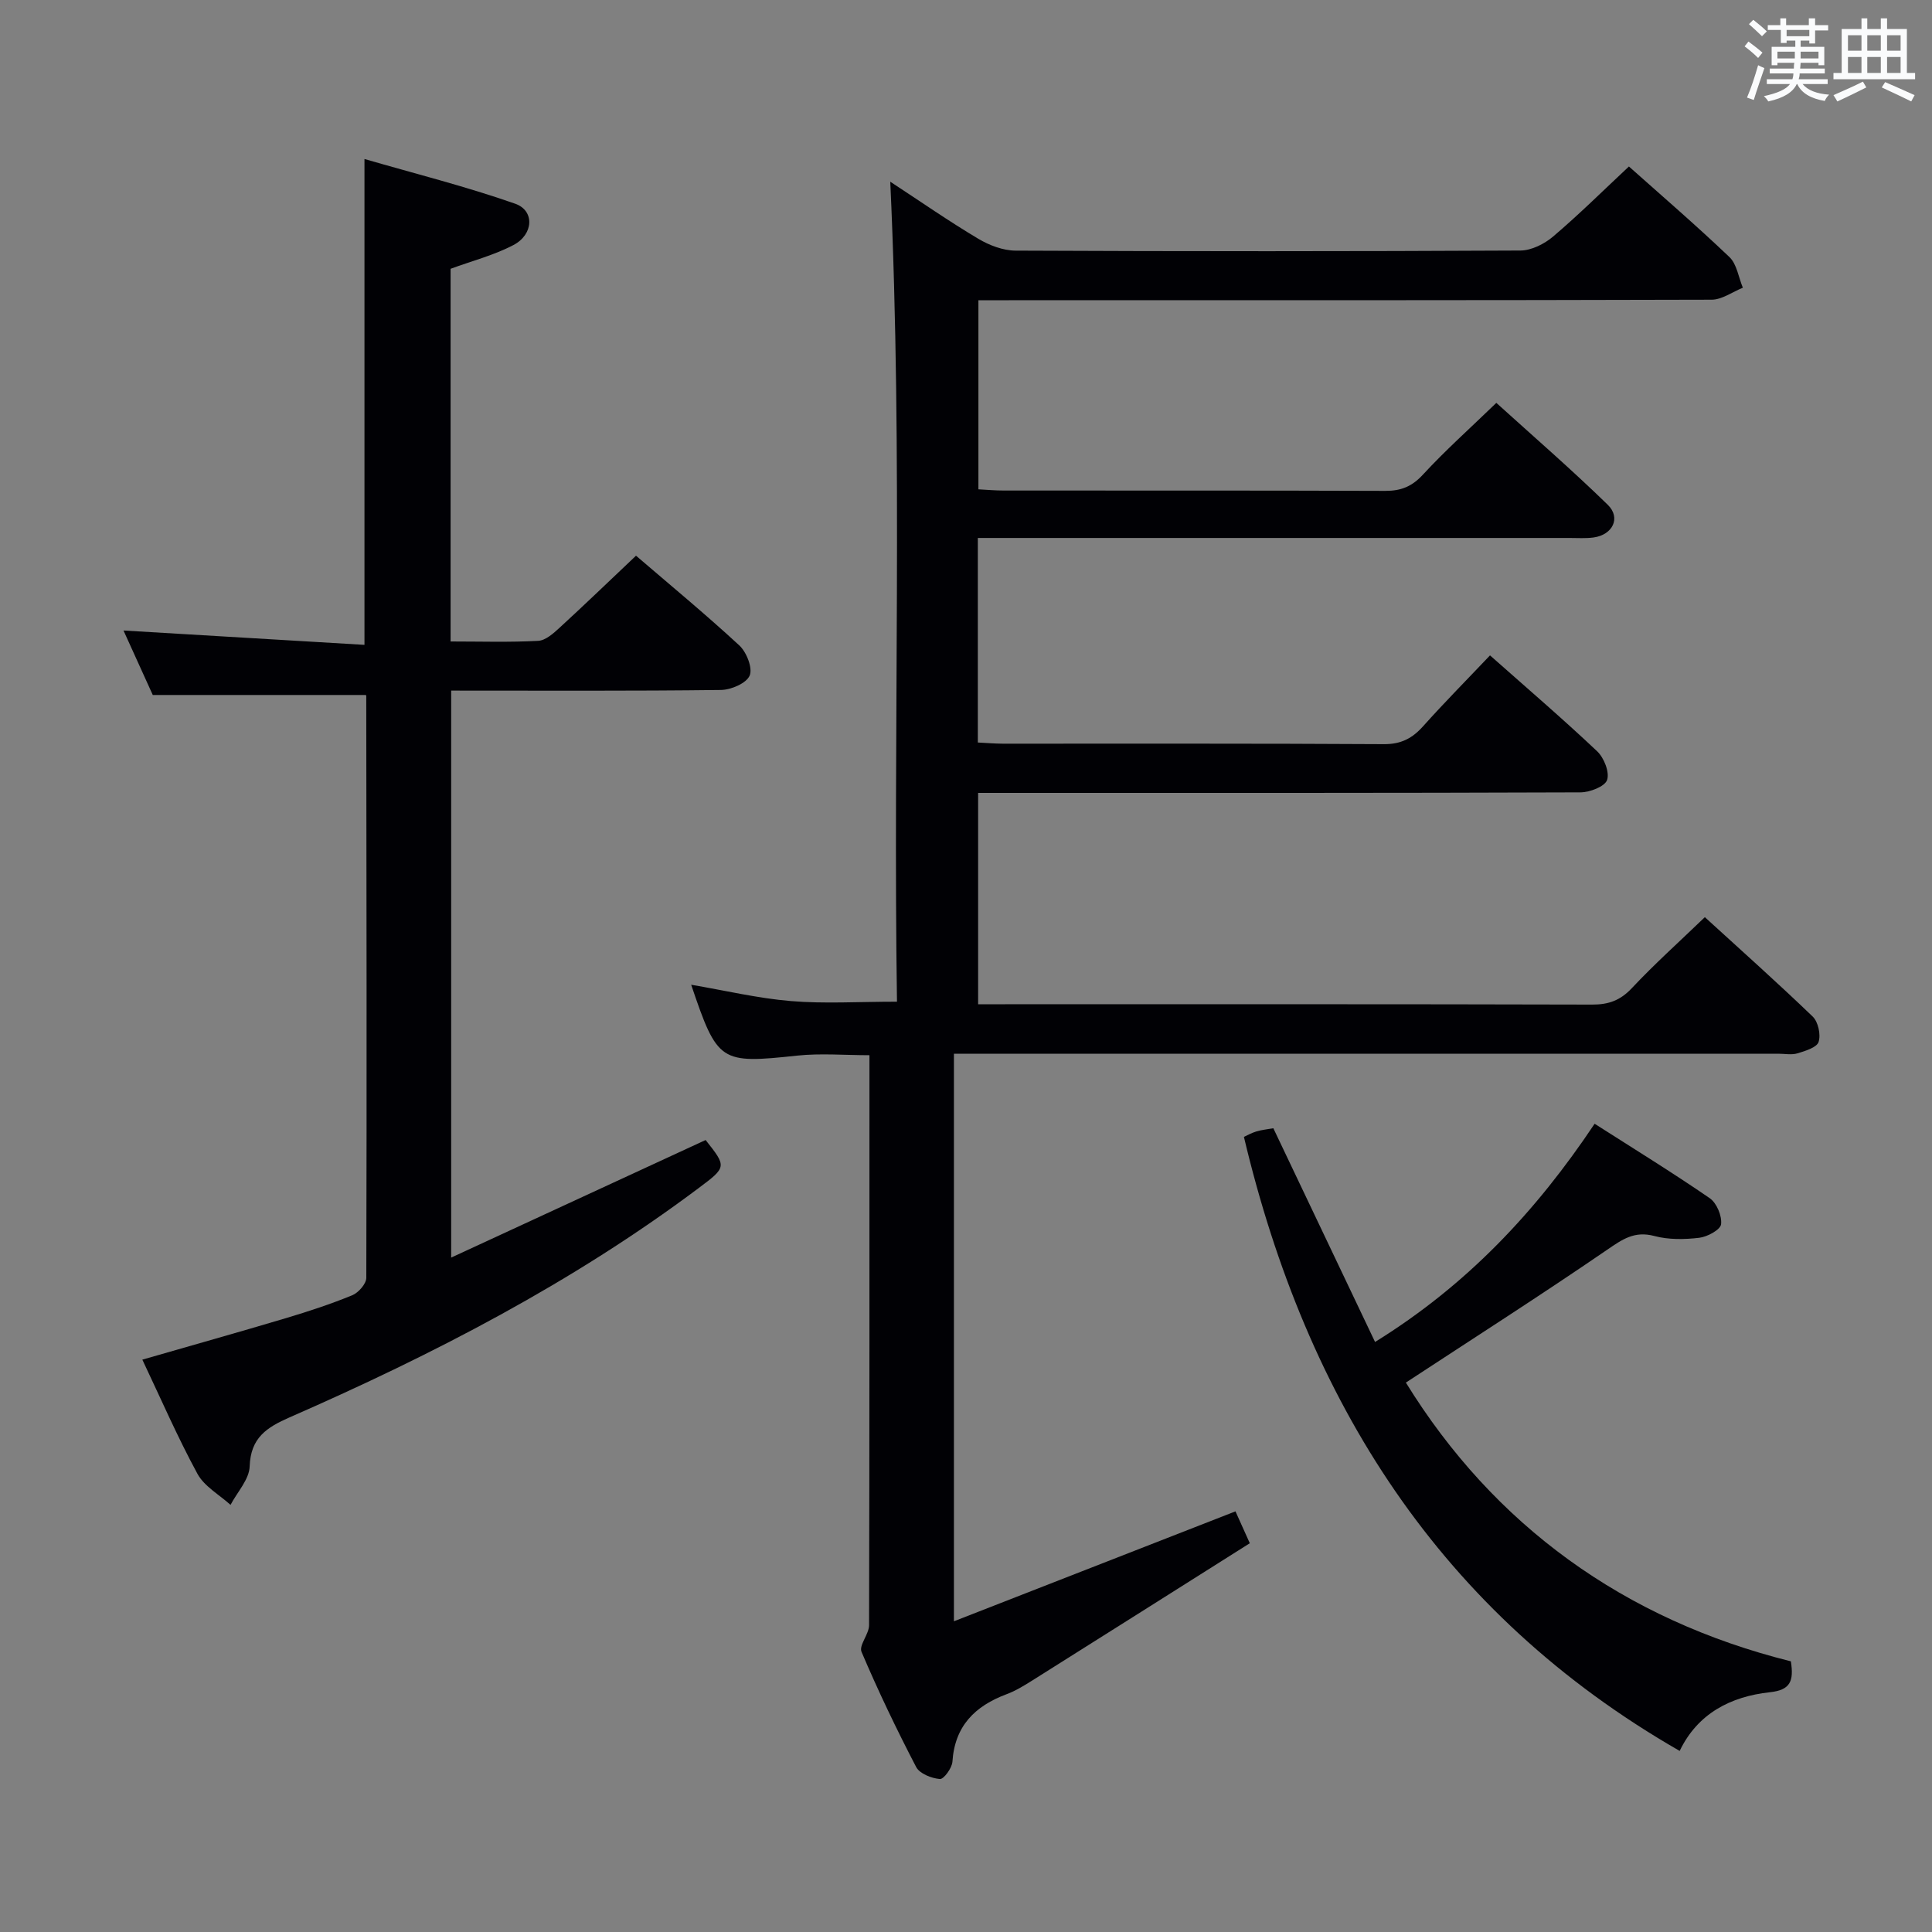 <svg enable-background="new 0 0 400 400" viewBox="0 0 400 400" xmlns="http://www.w3.org/2000/svg"><rect x="0" y="0" width="400" height="400" fill="#808080" stroke="none"/><g fill="#010105"><path d="m184.32 37.62c6.27 4.11 12.11 8.17 18.2 11.8 2.29 1.37 5.16 2.46 7.76 2.47 34.83.16 69.67.16 104.5-.02 2.29-.01 4.98-1.37 6.79-2.91 5.32-4.52 10.29-9.45 15.68-14.49 6.55 5.84 13.85 12.12 20.81 18.75 1.54 1.47 1.88 4.2 2.78 6.35-2.15.86-4.3 2.47-6.46 2.48-48.5.14-97 .11-145.5.11-1.98 0-3.95 0-6.31 0v39.15c1.69.09 3.47.25 5.25.25 26.33.02 52.67-.03 79 .07 3.25.01 5.51-.9 7.78-3.36 4.61-5 9.71-9.55 15.2-14.86 7.52 6.82 15.52 13.74 23.07 21.1 2.78 2.71 1.01 6.23-2.94 6.77-1.64.22-3.33.1-4.99.1-38.83 0-77.67 0-116.5 0-1.95 0-3.89 0-5.99 0v42.35c1.85.09 3.46.23 5.08.24 26.33.01 52.67-.06 79 .1 3.55.02 5.88-1.21 8.13-3.73 4.42-4.94 9.1-9.66 13.83-14.65 7.58 6.72 15.04 13.11 22.18 19.85 1.42 1.34 2.61 4.34 2.06 5.95-.47 1.36-3.59 2.56-5.54 2.56-39.5.15-79 .11-118.5.11-1.96 0-3.92 0-6.18 0v43.76h5.61c40.5 0 81-.04 121.5.07 3.42.01 5.85-.86 8.24-3.41 4.66-4.97 9.75-9.53 15.11-14.69 7.28 6.65 14.94 13.47 22.33 20.58 1.14 1.1 1.71 3.75 1.22 5.25-.37 1.15-2.75 1.87-4.36 2.36-1.22.37-2.64.08-3.98.08-54.83 0-109.67 0-164.5 0-1.96 0-3.91 0-6.18 0v117.51c19.64-7.67 38.74-15.13 58.29-22.76.67 1.49 1.52 3.38 2.97 6.6-15.04 9.5-30.04 18.98-45.06 28.43-1.69 1.06-3.43 2.13-5.28 2.82-6.56 2.45-10.75 6.58-11.23 13.98-.09 1.32-1.8 3.66-2.6 3.59-1.74-.15-4.19-1.11-4.91-2.49-4.06-7.8-7.87-15.75-11.31-23.84-.58-1.36 1.56-3.66 1.56-5.52.1-39.16.08-78.32.08-118.01-5.12 0-10.08-.43-14.93.08-15.99 1.7-16.51 1.48-21.98-14.67 7.06 1.2 13.81 2.81 20.64 3.38 6.93.58 13.94.13 21.97.13-.84-56.16 1.26-112.61-1.39-169.77z"/><path d="m75.46 133.51c0-33.95 0-66.52 0-100.59 10.55 3.06 21.04 5.69 31.21 9.26 4.07 1.43 3.8 6.37-.36 8.55-4.05 2.12-8.59 3.29-13.02 4.92v77.16c6.22 0 12.19.19 18.13-.13 1.53-.08 3.16-1.54 4.43-2.71 5.24-4.81 10.37-9.75 15.83-14.92 6.9 5.93 14.33 12.06 21.39 18.58 1.5 1.39 2.8 4.7 2.14 6.24-.68 1.6-3.86 2.96-5.96 2.98-18.48.23-36.97.13-55.84.13v117.39c17.79-8.22 35.21-16.27 52.68-24.34 4.39 5.54 4.38 5.59-1.47 9.97-26.11 19.57-54.88 34.41-84.64 47.44-4.8 2.1-8.09 4.25-8.29 10.17-.09 2.69-2.57 5.31-3.96 7.96-2.34-2.12-5.44-3.83-6.86-6.45-4.11-7.57-7.55-15.5-11.4-23.62 10.2-2.94 20.03-5.7 29.82-8.62 4.61-1.38 9.2-2.89 13.64-4.71 1.29-.53 2.9-2.37 2.91-3.61.11-40.15.04-80.3-.01-120.45 0-.14-.13-.28-.1-.22-14.48 0-28.85 0-44.1 0-1.71-3.77-3.87-8.53-6.06-13.35 16.82 1 33.17 1.97 49.89 2.97z"/><path d="m370.78 343.96c.65 4.14-.13 5.95-4.35 6.4-8.11.88-14.96 4.4-18.67 12.15-49.65-28.51-77.26-72.46-90.22-127.13.59-.27 1.54-.81 2.56-1.12 1.08-.33 2.24-.44 3.53-.67 6.96 14.62 13.86 29.12 21.06 44.25 19.04-11.79 33.31-26.99 45.46-45.18 8.08 5.16 16.09 10.09 23.83 15.41 1.44.99 2.56 3.67 2.35 5.4-.14 1.14-2.83 2.6-4.51 2.8-3.06.36-6.37.42-9.31-.37-4.12-1.1-6.63.7-9.81 2.88-13.65 9.35-27.6 18.27-41.63 27.47 18.24 29.57 45.2 49.1 79.71 57.71z"/></g><path d="m361.2 9.6.8-1c.9.7 1.9 1.4 2.9 2.3l-.9 1.1c-1-1-2-1.8-2.8-2.4zm.5 10.6c.9-2.1 1.6-4.3 2.3-6.7.4.2.8.4 1.3.6-.7 2.1-1.5 4.3-2.2 6.6zm.4-15.2.9-.9c1 .8 2 1.6 2.8 2.4l-1 1c-.9-.9-1.8-1.7-2.7-2.5zm12.5-1.2h1.2v1.4h2.7v1.1h-2.7v2.7h-1.2v-.6h-1.8v1.3h4.9v3.8h-1.2v-.5h-3.7c0 .4-.1.9-.1 1.2h5.1v1h-5.2c0 .5-.1.9-.2 1.2h6v1h-5.2c1.1 1.3 2.9 2 5.5 2.2-.4.4-.7.8-.9 1.3-2.9-.5-4.8-1.6-5.7-3.5h-.1c-.8 1.7-2.7 2.9-5.9 3.6-.2-.4-.6-.8-.9-1.1 2.8-.6 4.6-1.4 5.4-2.5h-4.8v-1h5.3c.1-.3.2-.7.2-1.2h-4.9v-1h5c0-.4 0-.8.1-1.2h-3.5v.5h-1.2v-3.8h4.9v-1.3h-1.8v.5h-1.2v-2.7h-2.7v-1h2.6v-1.4h1.2v1.4h4.7v-1.4zm-6.6 8.3h3.6c0-.4 0-.9 0-1.4h-3.6zm1.9-4.6h4.7v-1.3h-4.7zm6.6 3.2h-3.7v1.4h3.7z" fill="#fafbfc"/><path d="m385.3 3.8h1.3v2.2h2.8v-2.2h1.3v2.2h4.1v9.1h1.7v1.3h-16.9v-1.3h1.7v-9.1h4.1v-2.2zm.4 13.1.7 1.2c-1.8.9-3.8 1.9-6 2.9-.2-.4-.5-.8-.8-1.3 2.3-1 4.3-1.9 6.1-2.8zm-3.1-6.4h2.8v-3.2h-2.8zm0 4.6h2.8v-3.3h-2.8zm4-4.6h2.8v-3.2h-2.8zm0 4.6h2.8v-3.3h-2.8zm3.7 1.9c2.1.9 4.1 1.8 6.1 2.7l-.7 1.3c-2.2-1.1-4.2-2-6.1-2.9zm3.2-9.7h-2.8v3.2h2.8zm-2.8 7.8h2.8v-3.3h-2.8z" fill="#fafbfc"/></svg>
